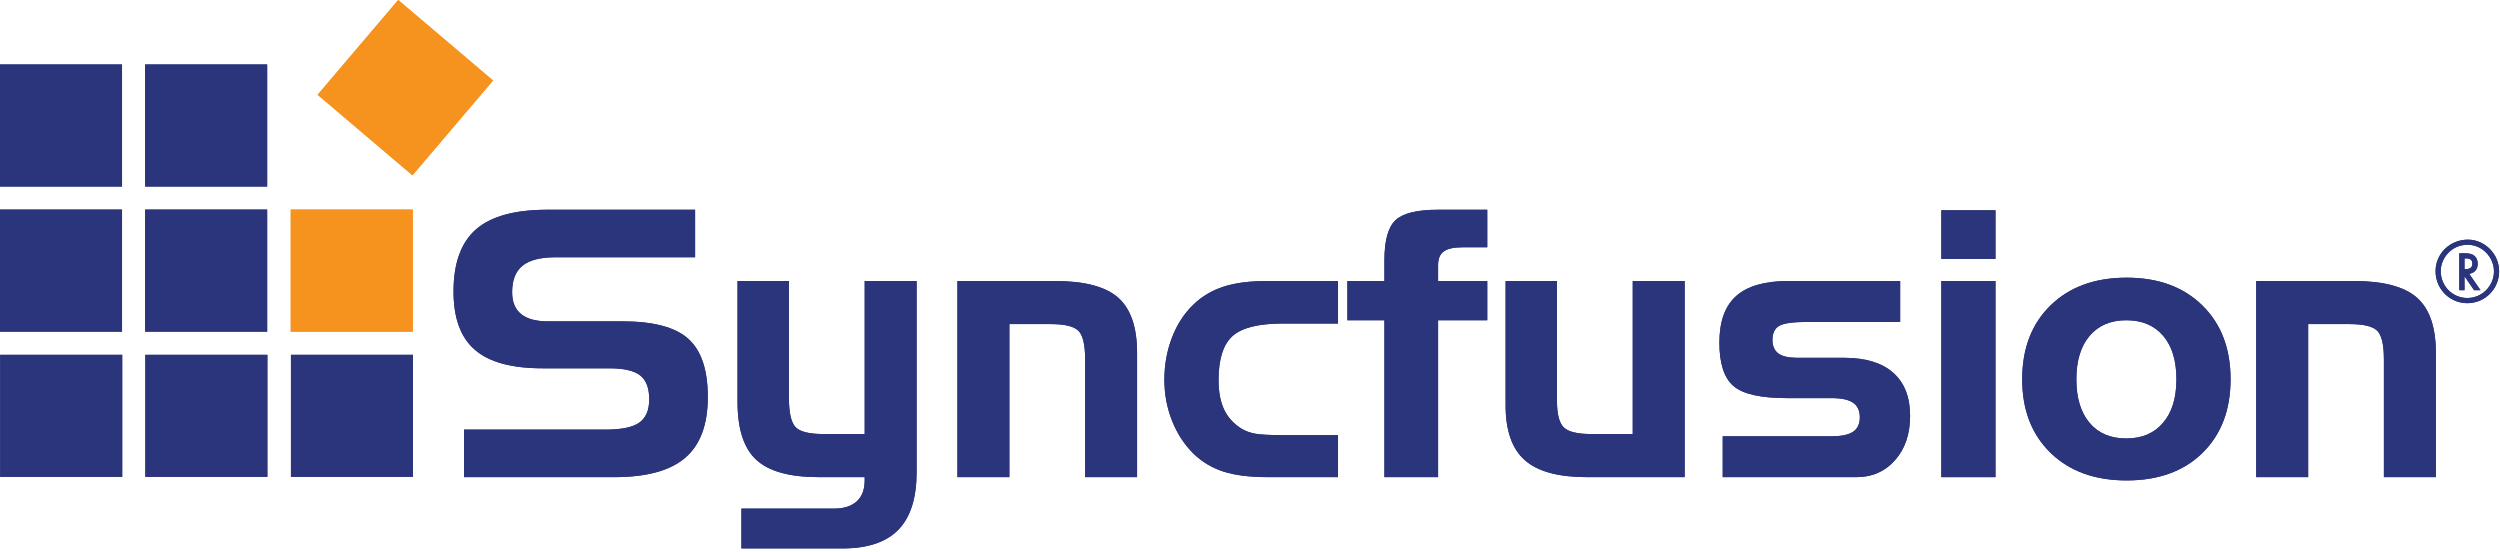 <?xml version="1.0" encoding="UTF-8"?>
<svg width="494px" height="109px" viewBox="0 0 494 109" version="1.1" xmlns="http://www.w3.org/2000/svg" xmlns:xlink="http://www.w3.org/1999/xlink">
    <title>syncfusion-logo</title>
    <g id="syncfusion-logo" stroke="none" stroke-width="1" fill="none" fill-rule="evenodd">
        <g id="Syncfusion-Logo" fill-rule="nonzero">
            <path d="M137.353,50.833 L109.794,50.833 C106.829,50.833 104.659,51.383 103.271,52.485 C101.889,53.588 101.198,55.338 101.198,57.737 C101.198,59.658 101.785,61.103 102.964,62.059 C104.147,63.016 105.906,63.498 108.24,63.498 L123.013,63.498 C129.096,63.498 133.43,64.647 136.003,66.948 C138.577,69.249 139.864,73.087 139.864,78.453 C139.864,83.897 138.376,87.894 135.407,90.448 C132.435,93.003 127.762,94.283 121.389,94.283 L91.694,94.283 L91.694,84.894 L119.617,84.894 C122.793,84.894 125.033,84.429 126.336,83.505 C127.636,82.579 128.287,81.047 128.287,78.903 C128.287,76.693 127.692,75.119 126.499,74.186 C125.308,73.249 123.266,72.776 120.377,72.776 L107.195,72.776 C101.107,72.776 96.653,71.561 93.842,69.126 C91.025,66.695 89.618,62.863 89.618,57.612 C89.618,52.004 91.097,47.914 94.056,45.325 C97.017,42.74 101.721,41.445 108.167,41.445 L137.353,41.445 L137.353,50.833 Z" id="Fill-26" fill="#2B357C"></path>
            <path d="M162.661,85.765 L170.861,85.765 L170.861,55.525 L181.127,55.525 L181.127,93.241 C181.127,98.38 179.932,102.184 177.536,104.658 C175.136,107.127 171.467,108.367 166.532,108.367 L146.502,108.367 L146.502,100.504 L164.777,100.504 C166.732,100.504 168.233,100.027 169.291,99.075 C170.337,98.12 170.861,96.741 170.861,94.925 L170.861,94.283 L161.838,94.283 C156.041,94.283 151.908,93.144 149.444,90.859 C146.972,88.577 145.736,84.766 145.736,79.439 L145.736,55.525 L155.895,55.525 L155.895,78.65 C155.895,81.574 156.335,83.49 157.204,84.404 C158.074,85.309 159.893,85.765 162.661,85.765" id="Fill-27" fill="#2B357C"></path>
            <path d="M189.186,55.526 L208.459,55.526 C214.287,55.526 218.448,56.625 220.939,58.814 C223.436,61.009 224.686,64.642 224.686,69.715 L224.686,94.282 L214.42,94.282 L214.42,70.975 C214.42,68.076 213.965,66.196 213.068,65.334 C212.169,64.474 210.375,64.042 207.67,64.042 L199.454,64.042 L199.454,94.282 L189.186,94.282 L189.186,55.526 Z" id="Fill-28" fill="#2B357C"></path>
            <path d="M253.49,85.984 L264.39,85.984 L264.39,94.282 L250.467,94.282 C246.932,94.282 244.036,93.912 241.77,93.189 C239.493,92.457 237.526,91.276 235.845,89.649 C234.04,87.883 232.633,85.72 231.608,83.165 C230.591,80.612 230.082,77.919 230.082,75.06 C230.082,72.071 230.588,69.276 231.596,66.677 C232.599,64.085 234.016,61.907 235.845,60.16 C237.545,58.532 239.544,57.352 241.842,56.62 C244.133,55.89 247.006,55.526 250.467,55.526 L264.39,55.526 L264.39,63.93 L253.49,63.93 C248.664,63.93 245.345,64.765 243.523,66.425 C241.703,68.089 240.785,70.975 240.785,75.086 C240.785,77.453 241.16,79.418 241.901,80.965 C242.647,82.512 243.799,83.767 245.353,84.728 C246.122,85.187 247.015,85.507 248.034,85.699 C249.057,85.882 250.87,85.984 253.49,85.984" id="Fill-29" fill="#2B357C"></path>
            <path d="M273.558,63.278 L266.241,63.278 L266.241,55.525 L273.558,55.525 L273.558,51.487 C273.558,47.542 274.286,44.881 275.755,43.506 C277.209,42.132 280.014,41.446 284.165,41.446 L293.884,41.446 L293.884,48.863 L289.021,48.863 C287.265,48.863 286.017,49.142 285.281,49.686 C284.528,50.231 284.165,51.136 284.165,52.397 L284.165,55.525 L293.884,55.525 L293.884,63.278 L284.165,63.278 L284.165,94.283 L273.558,94.283 L273.558,63.278 Z" id="Fill-30" fill="#2B357C"></path>
            <path d="M332.891,94.283 L313.564,94.283 C307.902,94.283 303.806,93.157 301.287,90.914 C298.766,88.665 297.507,85.065 297.507,80.112 L297.507,55.526 L307.662,55.526 L307.662,79.297 C307.662,81.884 308.119,83.605 309.013,84.467 C309.916,85.333 311.71,85.765 314.396,85.765 L322.628,85.765 L322.628,55.526 L332.891,55.526 L332.891,94.283 Z" id="Fill-31" fill="#2B357C"></path>
            <path d="M340.406,86.201 L361.98,86.201 C363.903,86.201 365.298,85.906 366.179,85.309 C367.058,84.714 367.502,83.765 367.502,82.448 C367.502,81.145 367.055,80.183 366.163,79.579 C365.275,78.973 363.882,78.669 361.98,78.669 L353.119,78.669 C347.885,78.669 344.355,77.868 342.514,76.256 C340.672,74.65 339.751,71.795 339.751,67.693 C339.751,63.518 340.863,60.449 343.084,58.478 C345.307,56.509 348.754,55.526 353.408,55.526 L375.474,55.526 L375.474,63.608 L357.337,63.608 C354.377,63.608 352.457,63.865 351.568,64.39 C350.681,64.91 350.234,65.84 350.234,67.174 C350.234,68.383 350.631,69.277 351.406,69.848 C352.185,70.417 353.422,70.702 355.107,70.702 L364.397,70.702 C368.631,70.702 371.864,71.685 374.089,73.651 C376.325,75.625 377.435,78.463 377.435,82.187 C377.435,85.765 376.446,88.679 374.47,90.919 C372.498,93.157 369.959,94.283 366.846,94.283 L340.406,94.283 L340.406,86.201 Z" id="Fill-32" fill="#2B357C"></path>
            <path d="M394.309,94.284 L383.606,94.284 L383.606,55.527 L394.309,55.527 L394.309,94.284 Z M394.309,51.158 L383.606,51.158 L383.606,41.55 L394.309,41.55 L394.309,51.158 Z" id="Fill-33" fill="#2B357C"></path>
            <path d="M410.291,74.94 C410.291,78.623 411.159,81.499 412.893,83.55 C414.626,85.616 417.045,86.64 420.157,86.64 C423.239,86.64 425.66,85.616 427.422,83.55 C429.18,81.499 430.061,78.623 430.061,74.94 C430.061,71.256 429.189,68.392 427.438,66.347 C425.69,64.301 423.261,63.279 420.157,63.279 C417.071,63.279 414.654,64.307 412.91,66.36 C411.159,68.423 410.291,71.281 410.291,74.94 M440.761,74.94 C440.761,81.017 438.91,85.87 435.205,89.5 C431.506,93.125 426.506,94.934 420.228,94.934 C413.947,94.934 408.935,93.119 405.193,89.481 C401.451,85.845 399.584,81.002 399.584,74.94 C399.584,68.861 401.451,63.997 405.193,60.344 C408.935,56.694 413.947,54.869 420.228,54.869 C426.462,54.869 431.441,56.694 435.174,60.344 C438.9,63.997 440.761,68.861 440.761,74.94" id="Fill-34" fill="#2B357C"></path>
            <path d="M445.826,55.526 L465.102,55.526 C470.929,55.526 475.091,56.625 477.582,58.814 C480.078,61.009 481.329,64.642 481.329,69.715 L481.329,94.282 L471.057,94.282 L471.057,70.975 C471.057,68.076 470.61,66.196 469.715,65.334 C468.812,64.474 467.02,64.042 464.314,64.042 L456.096,64.042 L456.096,94.282 L445.826,94.282 L445.826,55.526 Z" id="Fill-35" fill="#2B357C"></path>
            <polygon id="Fill-36" fill="#2B357C" points="0 36.861 24.113 36.861 24.113 12.737 0 12.737"></polygon>
            <polygon id="Fill-37" fill="#F6921E" points="97.422 15.911 81.502 34.637 62.764 18.727 78.684 0"></polygon>
            <polygon id="Fill-38" fill="#2B357C" points="28.681 36.861 52.795 36.861 52.795 12.737 28.681 12.737"></polygon>
            <polygon id="Fill-39" fill="#2B357C" points="0 65.535 24.113 65.535 24.113 41.411 0 41.411"></polygon>
            <polygon id="Fill-40" fill="#2B357C" points="28.681 65.535 52.795 65.535 52.795 41.411 28.681 41.411"></polygon>
            <polygon id="Fill-41" fill="#F6921E" points="57.45 65.535 81.563 65.535 81.563 41.411 57.45 41.411"></polygon>
            <polygon id="Fill-42" fill="#2B357C" points="0.035 94.226 24.152 94.226 24.152 70.111 0.035 70.111"></polygon>
            <polygon id="Fill-43" fill="#2B357C" points="28.721 94.226 52.837 94.226 52.837 70.111 28.721 70.111"></polygon>
            <polygon id="Fill-44" fill="#2B357C" points="57.489 94.226 81.6 94.226 81.6 70.111 57.489 70.111"></polygon>
            <path d="M487.322,53.164 C488.119,53.164 488.538,52.793 488.538,52.112 C488.538,51.38 488.137,51.054 487.227,51.054 L486.987,51.054 L486.987,53.164 L487.322,53.164 Z M490.142,57.337 L488.873,57.337 L486.987,54.585 L486.987,57.337 L485.95,57.337 L485.95,50.047 L487.193,50.047 C488.763,50.047 489.597,50.774 489.597,52.128 C489.597,53.217 488.976,53.932 487.921,54.113 L490.142,57.337 Z M483.642,50.121 C482.779,51.068 482.288,52.325 482.288,53.579 C482.288,56.534 484.62,58.884 487.55,58.884 C490.438,58.884 492.806,56.518 492.806,53.616 C492.806,50.774 490.438,48.368 487.629,48.368 C486.027,48.368 484.69,48.952 483.642,50.121 L483.642,50.121 Z M493.829,53.616 C493.829,57.097 491.024,59.908 487.55,59.908 C484.054,59.908 481.266,57.097 481.266,53.579 C481.266,50.121 484.11,47.354 487.649,47.354 C491.024,47.354 493.829,50.21 493.829,53.616 L493.829,53.616 Z" id="Fill-45" fill="#2B357C"></path>
            <path d="M137.353,50.833 L109.794,50.833 C106.829,50.833 104.659,51.383 103.271,52.485 C101.889,53.588 101.198,55.338 101.198,57.737 C101.198,59.658 101.785,61.103 102.964,62.059 C104.147,63.016 105.906,63.498 108.24,63.498 L123.013,63.498 C129.096,63.498 133.43,64.647 136.003,66.948 C138.577,69.249 139.864,73.087 139.864,78.453 C139.864,83.897 138.376,87.894 135.407,90.448 C132.435,93.003 127.762,94.283 121.389,94.283 L91.694,94.283 L91.694,84.894 L119.617,84.894 C122.793,84.894 125.033,84.429 126.336,83.505 C127.636,82.579 128.287,81.047 128.287,78.903 C128.287,76.693 127.692,75.119 126.499,74.186 C125.308,73.249 123.266,72.776 120.377,72.776 L107.195,72.776 C101.107,72.776 96.653,71.561 93.842,69.126 C91.025,66.695 89.618,62.863 89.618,57.612 C89.618,52.004 91.097,47.914 94.056,45.325 C97.017,42.74 101.721,41.445 108.167,41.445 L137.353,41.445 L137.353,50.833 Z" id="Fill-72" fill="#2B357C"></path>
            <path d="M162.661,85.765 L170.861,85.765 L170.861,55.525 L181.127,55.525 L181.127,93.241 C181.127,98.38 179.932,102.184 177.536,104.658 C175.136,107.127 171.467,108.367 166.532,108.367 L146.502,108.367 L146.502,100.504 L164.777,100.504 C166.732,100.504 168.233,100.027 169.291,99.075 C170.337,98.12 170.861,96.741 170.861,94.925 L170.861,94.283 L161.838,94.283 C156.041,94.283 151.908,93.144 149.444,90.859 C146.972,88.577 145.736,84.766 145.736,79.439 L145.736,55.525 L155.895,55.525 L155.895,78.65 C155.895,81.574 156.335,83.49 157.204,84.404 C158.074,85.309 159.893,85.765 162.661,85.765" id="Fill-73" fill="#2B357C"></path>
            <path d="M189.186,55.526 L208.459,55.526 C214.287,55.526 218.448,56.625 220.939,58.814 C223.436,61.009 224.686,64.642 224.686,69.715 L224.686,94.282 L214.42,94.282 L214.42,70.975 C214.42,68.076 213.965,66.196 213.068,65.334 C212.169,64.474 210.375,64.042 207.67,64.042 L199.454,64.042 L199.454,94.282 L189.186,94.282 L189.186,55.526 Z" id="Fill-74" fill="#2B357C"></path>
            <path d="M253.49,85.984 L264.39,85.984 L264.39,94.282 L250.467,94.282 C246.932,94.282 244.036,93.912 241.77,93.189 C239.493,92.457 237.526,91.276 235.845,89.649 C234.04,87.883 232.633,85.72 231.608,83.165 C230.591,80.612 230.082,77.919 230.082,75.06 C230.082,72.071 230.588,69.276 231.596,66.677 C232.599,64.085 234.016,61.907 235.845,60.16 C237.545,58.532 239.544,57.352 241.842,56.62 C244.133,55.89 247.006,55.526 250.467,55.526 L264.39,55.526 L264.39,63.93 L253.49,63.93 C248.664,63.93 245.345,64.765 243.523,66.425 C241.703,68.089 240.785,70.975 240.785,75.086 C240.785,77.453 241.16,79.418 241.901,80.965 C242.647,82.512 243.799,83.767 245.353,84.728 C246.122,85.187 247.015,85.507 248.034,85.699 C249.057,85.882 250.87,85.984 253.49,85.984" id="Fill-75" fill="#2B357C"></path>
            <path d="M273.558,63.278 L266.241,63.278 L266.241,55.525 L273.558,55.525 L273.558,51.487 C273.558,47.542 274.286,44.881 275.755,43.506 C277.209,42.132 280.014,41.446 284.165,41.446 L293.884,41.446 L293.884,48.863 L289.021,48.863 C287.265,48.863 286.017,49.142 285.281,49.686 C284.528,50.231 284.165,51.136 284.165,52.397 L284.165,55.525 L293.884,55.525 L293.884,63.278 L284.165,63.278 L284.165,94.283 L273.558,94.283 L273.558,63.278 Z" id="Fill-76" fill="#2B357C"></path>
            <path d="M332.891,94.283 L313.564,94.283 C307.902,94.283 303.806,93.157 301.287,90.914 C298.766,88.665 297.507,85.065 297.507,80.112 L297.507,55.526 L307.662,55.526 L307.662,79.297 C307.662,81.884 308.119,83.605 309.013,84.467 C309.916,85.333 311.71,85.765 314.396,85.765 L322.628,85.765 L322.628,55.526 L332.891,55.526 L332.891,94.283 Z" id="Fill-77" fill="#2B357C"></path>
            <path d="M340.406,86.201 L361.98,86.201 C363.903,86.201 365.298,85.906 366.179,85.309 C367.058,84.714 367.502,83.765 367.502,82.448 C367.502,81.145 367.055,80.183 366.163,79.579 C365.275,78.973 363.882,78.669 361.98,78.669 L353.119,78.669 C347.885,78.669 344.355,77.868 342.514,76.256 C340.672,74.65 339.751,71.795 339.751,67.693 C339.751,63.518 340.863,60.449 343.084,58.478 C345.307,56.509 348.754,55.526 353.408,55.526 L375.474,55.526 L375.474,63.608 L357.337,63.608 C354.377,63.608 352.457,63.865 351.568,64.39 C350.681,64.91 350.234,65.84 350.234,67.174 C350.234,68.383 350.631,69.277 351.406,69.848 C352.185,70.417 353.422,70.702 355.107,70.702 L364.397,70.702 C368.631,70.702 371.864,71.685 374.089,73.651 C376.325,75.625 377.435,78.463 377.435,82.187 C377.435,85.765 376.446,88.679 374.47,90.919 C372.498,93.157 369.959,94.283 366.846,94.283 L340.406,94.283 L340.406,86.201 Z" id="Fill-78" fill="#2B357C"></path>
            <path d="M394.309,94.284 L383.606,94.284 L383.606,55.527 L394.309,55.527 L394.309,94.284 Z M394.309,51.158 L383.606,51.158 L383.606,41.55 L394.309,41.55 L394.309,51.158 Z" id="Fill-79" fill="#2B357C"></path>
            <path d="M410.291,74.94 C410.291,78.623 411.159,81.499 412.893,83.55 C414.626,85.616 417.045,86.64 420.157,86.64 C423.239,86.64 425.66,85.616 427.422,83.55 C429.18,81.499 430.061,78.623 430.061,74.94 C430.061,71.256 429.189,68.392 427.438,66.347 C425.69,64.301 423.261,63.279 420.157,63.279 C417.071,63.279 414.654,64.307 412.91,66.36 C411.159,68.423 410.291,71.281 410.291,74.94 M440.761,74.94 C440.761,81.017 438.91,85.87 435.205,89.5 C431.506,93.125 426.506,94.934 420.228,94.934 C413.947,94.934 408.935,93.119 405.193,89.481 C401.451,85.845 399.584,81.002 399.584,74.94 C399.584,68.861 401.451,63.997 405.193,60.344 C408.935,56.694 413.947,54.869 420.228,54.869 C426.462,54.869 431.441,56.694 435.174,60.344 C438.9,63.997 440.761,68.861 440.761,74.94" id="Fill-80" fill="#2B357C"></path>
            <path d="M445.826,55.526 L465.102,55.526 C470.929,55.526 475.091,56.625 477.582,58.814 C480.078,61.009 481.329,64.642 481.329,69.715 L481.329,94.282 L471.057,94.282 L471.057,70.975 C471.057,68.076 470.61,66.196 469.715,65.334 C468.812,64.474 467.02,64.042 464.314,64.042 L456.096,64.042 L456.096,94.282 L445.826,94.282 L445.826,55.526 Z" id="Fill-81" fill="#2B357C"></path>
            <polygon id="Fill-82" fill="#2B357C" points="0 36.861 24.113 36.861 24.113 12.737 0 12.737"></polygon>
            <polygon id="Fill-83" fill="#F6921E" points="97.422 15.911 81.502 34.637 62.764 18.727 78.684 0"></polygon>
            <polygon id="Fill-84" fill="#2B357C" points="28.681 36.861 52.795 36.861 52.795 12.737 28.681 12.737"></polygon>
            <polygon id="Fill-85" fill="#2B357C" points="0 65.535 24.113 65.535 24.113 41.411 0 41.411"></polygon>
            <polygon id="Fill-86" fill="#2B357C" points="28.681 65.535 52.795 65.535 52.795 41.411 28.681 41.411"></polygon>
            <polygon id="Fill-87" fill="#F6921E" points="57.45 65.535 81.563 65.535 81.563 41.411 57.45 41.411"></polygon>
            <polygon id="Fill-88" fill="#2B357C" points="0.035 94.226 24.152 94.226 24.152 70.111 0.035 70.111"></polygon>
            <polygon id="Fill-89" fill="#2B357C" points="28.721 94.226 52.837 94.226 52.837 70.111 28.721 70.111"></polygon>
            <polygon id="Fill-90" fill="#2B357C" points="57.489 94.226 81.6 94.226 81.6 70.111 57.489 70.111"></polygon>
            <path d="M487.322,53.164 C488.119,53.164 488.538,52.793 488.538,52.112 C488.538,51.38 488.137,51.054 487.227,51.054 L486.987,51.054 L486.987,53.164 L487.322,53.164 Z M490.142,57.337 L488.873,57.337 L486.987,54.585 L486.987,57.337 L485.95,57.337 L485.95,50.047 L487.193,50.047 C488.763,50.047 489.597,50.774 489.597,52.128 C489.597,53.217 488.976,53.932 487.921,54.113 L490.142,57.337 Z M483.642,50.121 C482.779,51.068 482.288,52.325 482.288,53.579 C482.288,56.534 484.62,58.884 487.55,58.884 C490.438,58.884 492.806,56.518 492.806,53.616 C492.806,50.774 490.438,48.368 487.629,48.368 C486.027,48.368 484.69,48.952 483.642,50.121 L483.642,50.121 Z M493.829,53.616 C493.829,57.097 491.024,59.908 487.55,59.908 C484.054,59.908 481.266,57.097 481.266,53.579 C481.266,50.121 484.11,47.354 487.649,47.354 C491.024,47.354 493.829,50.21 493.829,53.616 L493.829,53.616 Z" id="Fill-91" fill="#2B357C"></path>
        </g>
    </g>
</svg>
